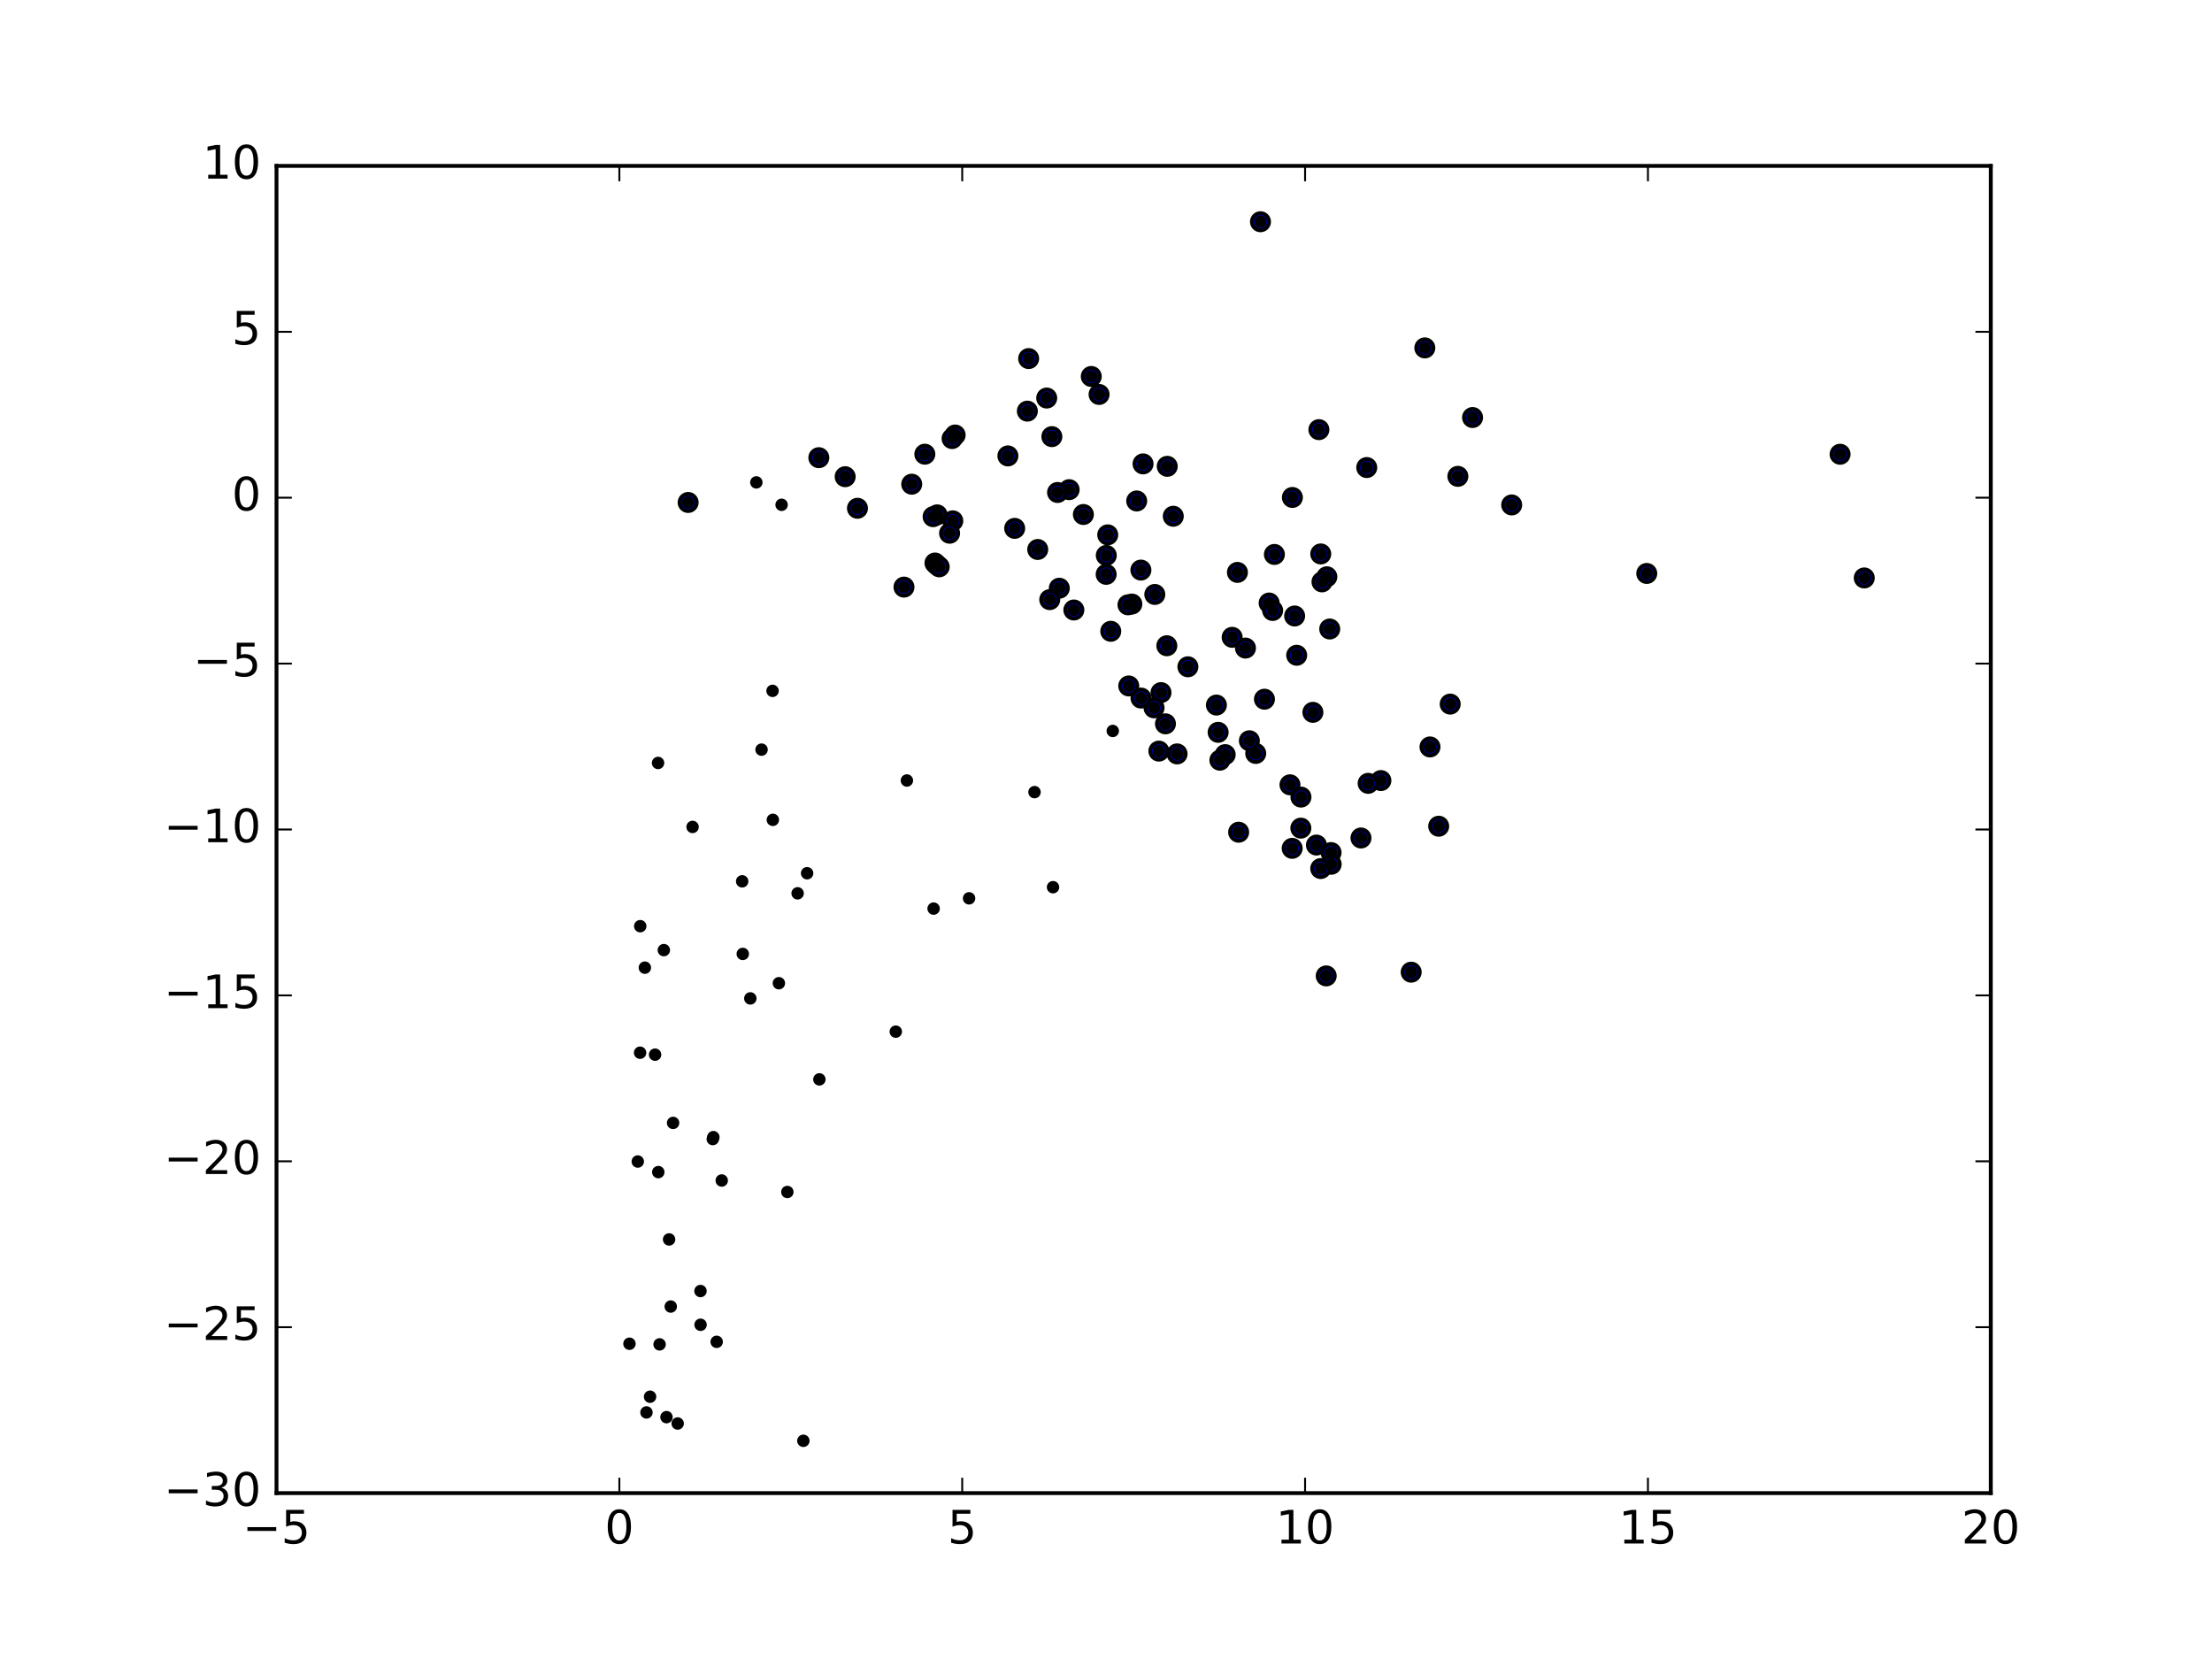 <?xml version="1.0" encoding="utf-8" standalone="no"?>
<!DOCTYPE svg PUBLIC "-//W3C//DTD SVG 1.1//EN"
  "http://www.w3.org/Graphics/SVG/1.1/DTD/svg11.dtd">
<!-- Created with matplotlib (http://matplotlib.org/) -->
<svg height="432pt" version="1.1" viewBox="0 0 576 432" width="576pt" xmlns="http://www.w3.org/2000/svg" xmlns:xlink="http://www.w3.org/1999/xlink">
 <defs>
  <style type="text/css">
*{stroke-linecap:butt;stroke-linejoin:round;stroke-miterlimit:100000;}
  </style>
 </defs>
 <g id="figure_1">
  <g id="patch_1">
   <path d="M 0 432 
L 576 432 
L 576 0 
L 0 0 
z
" style="fill:#ffffff;"/>
  </g>
  <g id="axes_1">
   <g id="patch_2">
    <path d="M 72 388.8 
L 518.4 388.8 
L 518.4 43.2 
L 72 43.2 
z
" style="fill:#ffffff;"/>
   </g>
   <g id="PathCollection_1">
    <defs>
     <path d="M 0 2.236 
C 0.593 2.236 1.162 2 1.581 1.581 
C 2 1.162 2.236 0.593 2.236 0 
C 2.236 -0.593 2 -1.162 1.581 -1.581 
C 1.162 -2 0.593 -2.236 0 -2.236 
C -0.593 -2.236 -1.162 -2 -1.581 -1.581 
C -2 -1.162 -2.236 -0.593 -2.236 0 
C -2.236 0.593 -2 1.162 -1.581 1.581 
C -1.162 2 -0.593 2.236 0 2.236 
z
" id="m4a52e4db34" style="stroke:#000000;"/>
    </defs>
    <g clip-path="url(#pb7226beebb)">
     <use style="fill:#0000ff;stroke:#000000;" x="479.155" xlink:href="#m4a52e4db34" y="118.286"/>
     <use style="fill:#0000ff;stroke:#000000;" x="371.021" xlink:href="#m4a52e4db34" y="90.592"/>
     <use style="fill:#0000ff;stroke:#000000;" x="328.225" xlink:href="#m4a52e4db34" y="57.74"/>
     <use style="fill:#0000ff;stroke:#000000;" x="383.452" xlink:href="#m4a52e4db34" y="108.721"/>
     <use style="fill:#0000ff;stroke:#000000;" x="485.448" xlink:href="#m4a52e4db34" y="150.497"/>
     <use style="fill:#0000ff;stroke:#000000;" x="428.81" xlink:href="#m4a52e4db34" y="149.324"/>
     <use style="fill:#0000ff;stroke:#000000;" x="343.437" xlink:href="#m4a52e4db34" y="111.877"/>
     <use style="fill:#0000ff;stroke:#000000;" x="379.623" xlink:href="#m4a52e4db34" y="124.04"/>
     <use style="fill:#0000ff;stroke:#000000;" x="355.896" xlink:href="#m4a52e4db34" y="121.746"/>
     <use style="fill:#0000ff;stroke:#000000;" x="393.639" xlink:href="#m4a52e4db34" y="131.485"/>
     <use style="fill:#0000ff;stroke:#000000;" x="284.166" xlink:href="#m4a52e4db34" y="98.031"/>
     <use style="fill:#0000ff;stroke:#000000;" x="267.86" xlink:href="#m4a52e4db34" y="93.371"/>
     <use style="fill:#0000ff;stroke:#000000;" x="286.196" xlink:href="#m4a52e4db34" y="102.711"/>
     <use style="fill:#0000ff;stroke:#000000;" x="346.258" xlink:href="#m4a52e4db34" y="163.788"/>
     <use style="fill:#0000ff;stroke:#000000;" x="297.647" xlink:href="#m4a52e4db34" y="120.795"/>
     <use style="fill:#0000ff;stroke:#000000;" x="345.51" xlink:href="#m4a52e4db34" y="150.192"/>
     <use style="fill:#0000ff;stroke:#000000;" x="377.627" xlink:href="#m4a52e4db34" y="183.346"/>
     <use style="fill:#0000ff;stroke:#000000;" x="273.9" xlink:href="#m4a52e4db34" y="113.698"/>
     <use style="fill:#0000ff;stroke:#000000;" x="336.533" xlink:href="#m4a52e4db34" y="129.537"/>
     <use style="fill:#0000ff;stroke:#000000;" x="343.921" xlink:href="#m4a52e4db34" y="144.244"/>
     <use style="fill:#0000ff;stroke:#000000;" x="272.562" xlink:href="#m4a52e4db34" y="103.648"/>
     <use style="fill:#0000ff;stroke:#000000;" x="303.946" xlink:href="#m4a52e4db34" y="121.429"/>
     <use style="fill:#0000ff;stroke:#000000;" x="344.243" xlink:href="#m4a52e4db34" y="151.517"/>
     <use style="fill:#0000ff;stroke:#000000;" x="278.401" xlink:href="#m4a52e4db34" y="127.507"/>
     <use style="fill:#0000ff;stroke:#000000;" x="372.366" xlink:href="#m4a52e4db34" y="194.502"/>
     <use style="fill:#0000ff;stroke:#000000;" x="374.633" xlink:href="#m4a52e4db34" y="215.146"/>
     <use style="fill:#0000ff;stroke:#000000;" x="305.52" xlink:href="#m4a52e4db34" y="134.431"/>
     <use style="fill:#0000ff;stroke:#000000;" x="295.993" xlink:href="#m4a52e4db34" y="130.453"/>
     <use style="fill:#0000ff;stroke:#000000;" x="331.849" xlink:href="#m4a52e4db34" y="144.376"/>
     <use style="fill:#0000ff;stroke:#000000;" x="267.521" xlink:href="#m4a52e4db34" y="107.059"/>
     <use style="fill:#0000ff;stroke:#000000;" x="341.875" xlink:href="#m4a52e4db34" y="185.489"/>
     <use style="fill:#0000ff;stroke:#000000;" x="275.384" xlink:href="#m4a52e4db34" y="128.24"/>
     <use style="fill:#0000ff;stroke:#000000;" x="337.122" xlink:href="#m4a52e4db34" y="160.399"/>
     <use style="fill:#0000ff;stroke:#000000;" x="330.483" xlink:href="#m4a52e4db34" y="157.027"/>
     <use style="fill:#0000ff;stroke:#000000;" x="337.657" xlink:href="#m4a52e4db34" y="170.628"/>
     <use style="fill:#0000ff;stroke:#000000;" x="359.578" xlink:href="#m4a52e4db34" y="203.256"/>
     <use style="fill:#0000ff;stroke:#000000;" x="331.397" xlink:href="#m4a52e4db34" y="158.968"/>
     <use style="fill:#0000ff;stroke:#000000;" x="282.112" xlink:href="#m4a52e4db34" y="133.973"/>
     <use style="fill:#0000ff;stroke:#000000;" x="367.471" xlink:href="#m4a52e4db34" y="253.151"/>
     <use style="fill:#0000ff;stroke:#000000;" x="288.451" xlink:href="#m4a52e4db34" y="139.275"/>
     <use style="fill:#0000ff;stroke:#000000;" x="248.716" xlink:href="#m4a52e4db34" y="113.275"/>
     <use style="fill:#0000ff;stroke:#000000;" x="322.223" xlink:href="#m4a52e4db34" y="149.05"/>
     <use style="fill:#0000ff;stroke:#000000;" x="297.085" xlink:href="#m4a52e4db34" y="148.448"/>
     <use style="fill:#0000ff;stroke:#000000;" x="262.453" xlink:href="#m4a52e4db34" y="118.721"/>
     <use style="fill:#0000ff;stroke:#000000;" x="320.852" xlink:href="#m4a52e4db34" y="165.956"/>
     <use style="fill:#0000ff;stroke:#000000;" x="247.922" xlink:href="#m4a52e4db34" y="114.199"/>
     <use style="fill:#0000ff;stroke:#000000;" x="324.321" xlink:href="#m4a52e4db34" y="168.756"/>
     <use style="fill:#0000ff;stroke:#000000;" x="329.26" xlink:href="#m4a52e4db34" y="182.072"/>
     <use style="fill:#0000ff;stroke:#000000;" x="356.264" xlink:href="#m4a52e4db34" y="203.982"/>
     <use style="fill:#0000ff;stroke:#000000;" x="264.221" xlink:href="#m4a52e4db34" y="137.585"/>
     <use style="fill:#0000ff;stroke:#000000;" x="270.223" xlink:href="#m4a52e4db34" y="143.082"/>
     <use style="fill:#0000ff;stroke:#000000;" x="248.105" xlink:href="#m4a52e4db34" y="135.627"/>
     <use style="fill:#0000ff;stroke:#000000;" x="288.075" xlink:href="#m4a52e4db34" y="144.629"/>
     <use style="fill:#0000ff;stroke:#000000;" x="300.707" xlink:href="#m4a52e4db34" y="154.793"/>
     <use style="fill:#0000ff;stroke:#000000;" x="309.327" xlink:href="#m4a52e4db34" y="173.63"/>
     <use style="fill:#0000ff;stroke:#000000;" x="240.824" xlink:href="#m4a52e4db34" y="118.27"/>
     <use style="fill:#0000ff;stroke:#000000;" x="303.838" xlink:href="#m4a52e4db34" y="168.152"/>
     <use style="fill:#0000ff;stroke:#000000;" x="326.988" xlink:href="#m4a52e4db34" y="196.192"/>
     <use style="fill:#0000ff;stroke:#000000;" x="316.751" xlink:href="#m4a52e4db34" y="183.597"/>
     <use style="fill:#0000ff;stroke:#000000;" x="325.33" xlink:href="#m4a52e4db34" y="192.89"/>
     <use style="fill:#0000ff;stroke:#000000;" x="317.198" xlink:href="#m4a52e4db34" y="190.694"/>
     <use style="fill:#0000ff;stroke:#000000;" x="354.396" xlink:href="#m4a52e4db34" y="218.208"/>
     <use style="fill:#0000ff;stroke:#000000;" x="335.909" xlink:href="#m4a52e4db34" y="204.363"/>
     <use style="fill:#0000ff;stroke:#000000;" x="338.767" xlink:href="#m4a52e4db34" y="207.557"/>
     <use style="fill:#0000ff;stroke:#000000;" x="247.27" xlink:href="#m4a52e4db34" y="138.852"/>
     <use style="fill:#0000ff;stroke:#000000;" x="288.042" xlink:href="#m4a52e4db34" y="149.556"/>
     <use style="fill:#0000ff;stroke:#000000;" x="294.731" xlink:href="#m4a52e4db34" y="157.296"/>
     <use style="fill:#0000ff;stroke:#000000;" x="244.026" xlink:href="#m4a52e4db34" y="134.071"/>
     <use style="fill:#0000ff;stroke:#000000;" x="293.923" xlink:href="#m4a52e4db34" y="178.617"/>
     <use style="fill:#0000ff;stroke:#000000;" x="220.079" xlink:href="#m4a52e4db34" y="124.131"/>
     <use style="fill:#0000ff;stroke:#000000;" x="303.484" xlink:href="#m4a52e4db34" y="188.482"/>
     <use style="fill:#0000ff;stroke:#000000;" x="302.322" xlink:href="#m4a52e4db34" y="180.355"/>
     <use style="fill:#0000ff;stroke:#000000;" x="306.51" xlink:href="#m4a52e4db34" y="196.315"/>
     <use style="fill:#0000ff;stroke:#000000;" x="319.036" xlink:href="#m4a52e4db34" y="196.502"/>
     <use style="fill:#0000ff;stroke:#000000;" x="342.796" xlink:href="#m4a52e4db34" y="220.052"/>
     <use style="fill:#0000ff;stroke:#000000;" x="346.608" xlink:href="#m4a52e4db34" y="222.009"/>
     <use style="fill:#0000ff;stroke:#000000;" x="346.638" xlink:href="#m4a52e4db34" y="225.056"/>
     <use style="fill:#0000ff;stroke:#000000;" x="338.736" xlink:href="#m4a52e4db34" y="215.645"/>
     <use style="fill:#0000ff;stroke:#000000;" x="243.463" xlink:href="#m4a52e4db34" y="146.609"/>
     <use style="fill:#0000ff;stroke:#000000;" x="243.954" xlink:href="#m4a52e4db34" y="147.089"/>
     <use style="fill:#0000ff;stroke:#000000;" x="244.566" xlink:href="#m4a52e4db34" y="147.598"/>
     <use style="fill:#0000ff;stroke:#000000;" x="275.838" xlink:href="#m4a52e4db34" y="153.17"/>
     <use style="fill:#0000ff;stroke:#000000;" x="293.722" xlink:href="#m4a52e4db34" y="157.494"/>
     <use style="fill:#0000ff;stroke:#000000;" x="213.224" xlink:href="#m4a52e4db34" y="119.179"/>
     <use style="fill:#0000ff;stroke:#000000;" x="242.983" xlink:href="#m4a52e4db34" y="134.537"/>
     <use style="fill:#0000ff;stroke:#000000;" x="237.415" xlink:href="#m4a52e4db34" y="126.081"/>
     <use style="fill:#0000ff;stroke:#000000;" x="300.509" xlink:href="#m4a52e4db34" y="184.319"/>
     <use style="fill:#0000ff;stroke:#000000;" x="223.281" xlink:href="#m4a52e4db34" y="132.354"/>
     <use style="fill:#0000ff;stroke:#000000;" x="301.765" xlink:href="#m4a52e4db34" y="195.583"/>
     <use style="fill:#0000ff;stroke:#000000;" x="297.115" xlink:href="#m4a52e4db34" y="181.776"/>
     <use style="fill:#0000ff;stroke:#000000;" x="317.657" xlink:href="#m4a52e4db34" y="197.951"/>
     <use style="fill:#0000ff;stroke:#000000;" x="336.48" xlink:href="#m4a52e4db34" y="220.907"/>
     <use style="fill:#0000ff;stroke:#000000;" x="343.914" xlink:href="#m4a52e4db34" y="226.169"/>
     <use style="fill:#0000ff;stroke:#000000;" x="345.342" xlink:href="#m4a52e4db34" y="254.124"/>
     <use style="fill:#0000ff;stroke:#000000;" x="322.541" xlink:href="#m4a52e4db34" y="216.705"/>
     <use style="fill:#0000ff;stroke:#000000;" x="235.396" xlink:href="#m4a52e4db34" y="152.879"/>
     <use style="fill:#0000ff;stroke:#000000;" x="273.351" xlink:href="#m4a52e4db34" y="156.141"/>
     <use style="fill:#0000ff;stroke:#000000;" x="279.628" xlink:href="#m4a52e4db34" y="158.842"/>
     <use style="fill:#0000ff;stroke:#000000;" x="289.242" xlink:href="#m4a52e4db34" y="164.386"/>
     <use style="fill:#0000ff;stroke:#000000;" x="179.19" xlink:href="#m4a52e4db34" y="130.841"/>
    </g>
   </g>
   <g id="PathCollection_2">
    <defs>
     <path d="M 0 1.118 
C 0.297 1.118 0.581 1 0.791 0.791 
C 1 0.581 1.118 0.297 1.118 0 
C 1.118 -0.297 1 -0.581 0.791 -0.791 
C 0.581 -1 0.297 -1.118 0 -1.118 
C -0.297 -1.118 -0.581 -1 -0.791 -0.791 
C -1 -0.581 -1.118 -0.297 -1.118 0 
C -1.118 0.297 -1 0.581 -0.791 0.791 
C -0.581 1 -0.297 1.118 0 1.118 
z
" id="m053b301bdf" style="stroke:#000000;"/>
    </defs>
    <g clip-path="url(#pb7226beebb)">
     <use style="stroke:#000000;" x="479.155" xlink:href="#m053b301bdf" y="118.286"/>
     <use style="stroke:#000000;" x="371.021" xlink:href="#m053b301bdf" y="90.592"/>
     <use style="stroke:#000000;" x="328.225" xlink:href="#m053b301bdf" y="57.74"/>
     <use style="stroke:#000000;" x="383.452" xlink:href="#m053b301bdf" y="108.721"/>
     <use style="stroke:#000000;" x="485.448" xlink:href="#m053b301bdf" y="150.497"/>
     <use style="stroke:#000000;" x="428.81" xlink:href="#m053b301bdf" y="149.324"/>
     <use style="stroke:#000000;" x="343.437" xlink:href="#m053b301bdf" y="111.877"/>
     <use style="stroke:#000000;" x="379.623" xlink:href="#m053b301bdf" y="124.04"/>
     <use style="stroke:#000000;" x="355.896" xlink:href="#m053b301bdf" y="121.746"/>
     <use style="stroke:#000000;" x="393.639" xlink:href="#m053b301bdf" y="131.485"/>
     <use style="stroke:#000000;" x="284.166" xlink:href="#m053b301bdf" y="98.031"/>
     <use style="stroke:#000000;" x="267.86" xlink:href="#m053b301bdf" y="93.371"/>
     <use style="stroke:#000000;" x="286.196" xlink:href="#m053b301bdf" y="102.711"/>
     <use style="stroke:#000000;" x="346.258" xlink:href="#m053b301bdf" y="163.788"/>
     <use style="stroke:#000000;" x="297.647" xlink:href="#m053b301bdf" y="120.795"/>
     <use style="stroke:#000000;" x="345.51" xlink:href="#m053b301bdf" y="150.192"/>
     <use style="stroke:#000000;" x="377.627" xlink:href="#m053b301bdf" y="183.346"/>
     <use style="stroke:#000000;" x="273.9" xlink:href="#m053b301bdf" y="113.698"/>
     <use style="stroke:#000000;" x="336.533" xlink:href="#m053b301bdf" y="129.537"/>
     <use style="stroke:#000000;" x="343.921" xlink:href="#m053b301bdf" y="144.244"/>
     <use style="stroke:#000000;" x="272.562" xlink:href="#m053b301bdf" y="103.648"/>
     <use style="stroke:#000000;" x="303.946" xlink:href="#m053b301bdf" y="121.429"/>
     <use style="stroke:#000000;" x="344.243" xlink:href="#m053b301bdf" y="151.517"/>
     <use style="stroke:#000000;" x="278.401" xlink:href="#m053b301bdf" y="127.507"/>
     <use style="stroke:#000000;" x="372.366" xlink:href="#m053b301bdf" y="194.502"/>
     <use style="stroke:#000000;" x="374.633" xlink:href="#m053b301bdf" y="215.146"/>
     <use style="stroke:#000000;" x="305.52" xlink:href="#m053b301bdf" y="134.431"/>
     <use style="stroke:#000000;" x="295.993" xlink:href="#m053b301bdf" y="130.453"/>
     <use style="stroke:#000000;" x="331.849" xlink:href="#m053b301bdf" y="144.376"/>
     <use style="stroke:#000000;" x="267.521" xlink:href="#m053b301bdf" y="107.059"/>
     <use style="stroke:#000000;" x="341.875" xlink:href="#m053b301bdf" y="185.489"/>
     <use style="stroke:#000000;" x="275.384" xlink:href="#m053b301bdf" y="128.24"/>
     <use style="stroke:#000000;" x="337.122" xlink:href="#m053b301bdf" y="160.399"/>
     <use style="stroke:#000000;" x="330.483" xlink:href="#m053b301bdf" y="157.027"/>
     <use style="stroke:#000000;" x="337.657" xlink:href="#m053b301bdf" y="170.628"/>
     <use style="stroke:#000000;" x="359.578" xlink:href="#m053b301bdf" y="203.256"/>
     <use style="stroke:#000000;" x="331.397" xlink:href="#m053b301bdf" y="158.968"/>
     <use style="stroke:#000000;" x="282.112" xlink:href="#m053b301bdf" y="133.973"/>
     <use style="stroke:#000000;" x="367.471" xlink:href="#m053b301bdf" y="253.151"/>
     <use style="stroke:#000000;" x="288.451" xlink:href="#m053b301bdf" y="139.275"/>
     <use style="stroke:#000000;" x="248.716" xlink:href="#m053b301bdf" y="113.275"/>
     <use style="stroke:#000000;" x="322.223" xlink:href="#m053b301bdf" y="149.05"/>
     <use style="stroke:#000000;" x="297.085" xlink:href="#m053b301bdf" y="148.448"/>
     <use style="stroke:#000000;" x="262.453" xlink:href="#m053b301bdf" y="118.721"/>
     <use style="stroke:#000000;" x="320.852" xlink:href="#m053b301bdf" y="165.956"/>
     <use style="stroke:#000000;" x="247.922" xlink:href="#m053b301bdf" y="114.199"/>
     <use style="stroke:#000000;" x="324.321" xlink:href="#m053b301bdf" y="168.756"/>
     <use style="stroke:#000000;" x="329.26" xlink:href="#m053b301bdf" y="182.072"/>
     <use style="stroke:#000000;" x="356.264" xlink:href="#m053b301bdf" y="203.982"/>
     <use style="stroke:#000000;" x="264.221" xlink:href="#m053b301bdf" y="137.585"/>
     <use style="stroke:#000000;" x="270.223" xlink:href="#m053b301bdf" y="143.082"/>
     <use style="stroke:#000000;" x="248.105" xlink:href="#m053b301bdf" y="135.627"/>
     <use style="stroke:#000000;" x="288.075" xlink:href="#m053b301bdf" y="144.629"/>
     <use style="stroke:#000000;" x="300.707" xlink:href="#m053b301bdf" y="154.793"/>
     <use style="stroke:#000000;" x="309.327" xlink:href="#m053b301bdf" y="173.63"/>
     <use style="stroke:#000000;" x="240.824" xlink:href="#m053b301bdf" y="118.27"/>
     <use style="stroke:#000000;" x="303.838" xlink:href="#m053b301bdf" y="168.152"/>
     <use style="stroke:#000000;" x="326.988" xlink:href="#m053b301bdf" y="196.192"/>
     <use style="stroke:#000000;" x="316.751" xlink:href="#m053b301bdf" y="183.597"/>
     <use style="stroke:#000000;" x="325.33" xlink:href="#m053b301bdf" y="192.89"/>
     <use style="stroke:#000000;" x="317.198" xlink:href="#m053b301bdf" y="190.694"/>
     <use style="stroke:#000000;" x="354.396" xlink:href="#m053b301bdf" y="218.208"/>
     <use style="stroke:#000000;" x="335.909" xlink:href="#m053b301bdf" y="204.363"/>
     <use style="stroke:#000000;" x="338.767" xlink:href="#m053b301bdf" y="207.557"/>
     <use style="stroke:#000000;" x="247.27" xlink:href="#m053b301bdf" y="138.852"/>
     <use style="stroke:#000000;" x="288.042" xlink:href="#m053b301bdf" y="149.556"/>
     <use style="stroke:#000000;" x="294.731" xlink:href="#m053b301bdf" y="157.296"/>
     <use style="stroke:#000000;" x="244.026" xlink:href="#m053b301bdf" y="134.071"/>
     <use style="stroke:#000000;" x="293.923" xlink:href="#m053b301bdf" y="178.617"/>
     <use style="stroke:#000000;" x="220.079" xlink:href="#m053b301bdf" y="124.131"/>
     <use style="stroke:#000000;" x="303.484" xlink:href="#m053b301bdf" y="188.482"/>
     <use style="stroke:#000000;" x="302.322" xlink:href="#m053b301bdf" y="180.355"/>
     <use style="stroke:#000000;" x="306.51" xlink:href="#m053b301bdf" y="196.315"/>
     <use style="stroke:#000000;" x="319.036" xlink:href="#m053b301bdf" y="196.502"/>
     <use style="stroke:#000000;" x="342.796" xlink:href="#m053b301bdf" y="220.052"/>
     <use style="stroke:#000000;" x="346.608" xlink:href="#m053b301bdf" y="222.009"/>
     <use style="stroke:#000000;" x="346.638" xlink:href="#m053b301bdf" y="225.056"/>
     <use style="stroke:#000000;" x="338.736" xlink:href="#m053b301bdf" y="215.645"/>
     <use style="stroke:#000000;" x="243.463" xlink:href="#m053b301bdf" y="146.609"/>
     <use style="stroke:#000000;" x="243.954" xlink:href="#m053b301bdf" y="147.089"/>
     <use style="stroke:#000000;" x="244.566" xlink:href="#m053b301bdf" y="147.598"/>
     <use style="stroke:#000000;" x="275.838" xlink:href="#m053b301bdf" y="153.17"/>
     <use style="stroke:#000000;" x="293.722" xlink:href="#m053b301bdf" y="157.494"/>
     <use style="stroke:#000000;" x="213.224" xlink:href="#m053b301bdf" y="119.179"/>
     <use style="stroke:#000000;" x="242.983" xlink:href="#m053b301bdf" y="134.537"/>
     <use style="stroke:#000000;" x="237.415" xlink:href="#m053b301bdf" y="126.081"/>
     <use style="stroke:#000000;" x="300.509" xlink:href="#m053b301bdf" y="184.319"/>
     <use style="stroke:#000000;" x="223.281" xlink:href="#m053b301bdf" y="132.354"/>
     <use style="stroke:#000000;" x="301.765" xlink:href="#m053b301bdf" y="195.583"/>
     <use style="stroke:#000000;" x="297.115" xlink:href="#m053b301bdf" y="181.776"/>
     <use style="stroke:#000000;" x="317.657" xlink:href="#m053b301bdf" y="197.951"/>
     <use style="stroke:#000000;" x="336.48" xlink:href="#m053b301bdf" y="220.907"/>
     <use style="stroke:#000000;" x="343.914" xlink:href="#m053b301bdf" y="226.169"/>
     <use style="stroke:#000000;" x="345.342" xlink:href="#m053b301bdf" y="254.124"/>
     <use style="stroke:#000000;" x="322.541" xlink:href="#m053b301bdf" y="216.705"/>
     <use style="stroke:#000000;" x="235.396" xlink:href="#m053b301bdf" y="152.879"/>
     <use style="stroke:#000000;" x="273.351" xlink:href="#m053b301bdf" y="156.141"/>
     <use style="stroke:#000000;" x="279.628" xlink:href="#m053b301bdf" y="158.842"/>
     <use style="stroke:#000000;" x="289.242" xlink:href="#m053b301bdf" y="164.386"/>
     <use style="stroke:#000000;" x="179.19" xlink:href="#m053b301bdf" y="130.841"/>
     <use style="stroke:#000000;" x="171.355" xlink:href="#m053b301bdf" y="198.671"/>
     <use style="stroke:#000000;" x="289.76" xlink:href="#m053b301bdf" y="190.337"/>
     <use style="stroke:#000000;" x="171.317" xlink:href="#m053b301bdf" y="438.299"/>
     <use style="stroke:#000000;" x="163.912" xlink:href="#m053b301bdf" y="349.905"/>
     <use style="stroke:#000000;" x="169.275" xlink:href="#m053b301bdf" y="363.702"/>
     <use style="stroke:#000000;" x="198.308" xlink:href="#m053b301bdf" y="195.203"/>
     <use style="stroke:#000000;" x="170.581" xlink:href="#m053b301bdf" y="274.629"/>
     <use style="stroke:#000000;" x="169.717" xlink:href="#m053b301bdf" y="413.869"/>
     <use style="stroke:#000000;" x="209.193" xlink:href="#m053b301bdf" y="375.182"/>
     <use style="stroke:#000000;" x="182.404" xlink:href="#m053b301bdf" y="336.182"/>
     <use style="stroke:#000000;" x="163.485" xlink:href="#m053b301bdf" y="405.899"/>
     <use style="stroke:#000000;" x="171.765" xlink:href="#m053b301bdf" y="406.211"/>
     <use style="stroke:#000000;" x="193.419" xlink:href="#m053b301bdf" y="248.401"/>
     <use style="stroke:#000000;" x="166.678" xlink:href="#m053b301bdf" y="274.126"/>
     <use style="stroke:#000000;" x="202.82" xlink:href="#m053b301bdf" y="256.024"/>
     <use style="stroke:#000000;" x="176.468" xlink:href="#m053b301bdf" y="370.676"/>
     <use style="stroke:#000000;" x="174.23" xlink:href="#m053b301bdf" y="322.745"/>
     <use style="stroke:#000000;" x="274.207" xlink:href="#m053b301bdf" y="231.024"/>
     <use style="stroke:#000000;" x="236.154" xlink:href="#m053b301bdf" y="203.239"/>
     <use style="stroke:#000000;" x="171.416" xlink:href="#m053b301bdf" y="305.214"/>
     <use style="stroke:#000000;" x="207.699" xlink:href="#m053b301bdf" y="232.619"/>
     <use style="stroke:#000000;" x="167.919" xlink:href="#m053b301bdf" y="251.978"/>
     <use style="stroke:#000000;" x="175.273" xlink:href="#m053b301bdf" y="292.404"/>
     <use style="stroke:#000000;" x="171.753" xlink:href="#m053b301bdf" y="350.07"/>
     <use style="stroke:#000000;" x="210.171" xlink:href="#m053b301bdf" y="227.389"/>
     <use style="stroke:#000000;" x="182.427" xlink:href="#m053b301bdf" y="344.966"/>
     <use style="stroke:#000000;" x="186.619" xlink:href="#m053b301bdf" y="349.407"/>
     <use style="stroke:#000000;" x="196.95" xlink:href="#m053b301bdf" y="125.613"/>
     <use style="stroke:#000000;" x="187.937" xlink:href="#m053b301bdf" y="307.399"/>
     <use style="stroke:#000000;" x="201.172" xlink:href="#m053b301bdf" y="179.898"/>
     <use style="stroke:#000000;" x="269.386" xlink:href="#m053b301bdf" y="206.266"/>
     <use style="stroke:#000000;" x="243.113" xlink:href="#m053b301bdf" y="236.597"/>
     <use style="stroke:#000000;" x="233.26" xlink:href="#m053b301bdf" y="268.639"/>
     <use style="stroke:#000000;" x="213.365" xlink:href="#m053b301bdf" y="281.071"/>
     <use style="stroke:#000000;" x="166.716" xlink:href="#m053b301bdf" y="241.175"/>
     <use style="stroke:#000000;" x="201.246" xlink:href="#m053b301bdf" y="213.482"/>
     <use style="stroke:#000000;" x="174.662" xlink:href="#m053b301bdf" y="340.22"/>
     <use style="stroke:#000000;" x="181.467" xlink:href="#m053b301bdf" y="392.664"/>
     <use style="stroke:#000000;" x="252.347" xlink:href="#m053b301bdf" y="233.922"/>
     <use style="stroke:#000000;" x="185.605" xlink:href="#m053b301bdf" y="296.611"/>
     <use style="stroke:#000000;" x="166.076" xlink:href="#m053b301bdf" y="302.458"/>
     <use style="stroke:#000000;" x="193.259" xlink:href="#m053b301bdf" y="229.492"/>
     <use style="stroke:#000000;" x="195.382" xlink:href="#m053b301bdf" y="259.982"/>
     <use style="stroke:#000000;" x="185.755" xlink:href="#m053b301bdf" y="296.111"/>
     <use style="stroke:#000000;" x="168.339" xlink:href="#m053b301bdf" y="367.797"/>
     <use style="stroke:#000000;" x="205.025" xlink:href="#m053b301bdf" y="310.391"/>
     <use style="stroke:#000000;" x="180.345" xlink:href="#m053b301bdf" y="215.331"/>
     <use style="stroke:#000000;" x="172.862" xlink:href="#m053b301bdf" y="247.406"/>
     <use style="stroke:#000000;" x="203.525" xlink:href="#m053b301bdf" y="131.449"/>
     <use style="stroke:#000000;" x="173.554" xlink:href="#m053b301bdf" y="369.024"/>
    </g>
   </g>
   <g id="patch_3">
    <path d="M 72 388.8 
L 72 43.2 
" style="fill:none;stroke:#000000;stroke-linecap:square;stroke-linejoin:miter;"/>
   </g>
   <g id="patch_4">
    <path d="M 72 388.8 
L 518.4 388.8 
" style="fill:none;stroke:#000000;stroke-linecap:square;stroke-linejoin:miter;"/>
   </g>
   <g id="patch_5">
    <path d="M 518.4 388.8 
L 518.4 43.2 
" style="fill:none;stroke:#000000;stroke-linecap:square;stroke-linejoin:miter;"/>
   </g>
   <g id="patch_6">
    <path d="M 72 43.2 
L 518.4 43.2 
" style="fill:none;stroke:#000000;stroke-linecap:square;stroke-linejoin:miter;"/>
   </g>
   <g id="matplotlib.axis_1">
    <g id="xtick_1">
     <g id="line2d_1">
      <defs>
       <path d="M 0 0 
L 0 -4 
" id="m4c437430cc" style="stroke:#000000;stroke-width:0.5;"/>
      </defs>
      <g>
       <use style="stroke:#000000;stroke-width:0.5;" x="72.0" xlink:href="#m4c437430cc" y="388.8"/>
      </g>
     </g>
     <g id="line2d_2">
      <defs>
       <path d="M 0 0 
L 0 4 
" id="m0e3e354f1a" style="stroke:#000000;stroke-width:0.5;"/>
      </defs>
      <g>
       <use style="stroke:#000000;stroke-width:0.5;" x="72.0" xlink:href="#m0e3e354f1a" y="43.2"/>
      </g>
     </g>
     <g id="text_1">
      <!-- −5 -->
      <defs>
       <path d="M 10.594 35.5 
L 73.188 35.5 
L 73.188 27.203 
L 10.594 27.203 
z
" id="BitstreamVeraSans-Roman-2212"/>
       <path d="M 10.797 72.906 
L 49.516 72.906 
L 49.516 64.594 
L 19.828 64.594 
L 19.828 46.734 
Q 21.969 47.469 24.109 47.828 
Q 26.266 48.188 28.422 48.188 
Q 40.625 48.188 47.75 41.5 
Q 54.891 34.812 54.891 23.391 
Q 54.891 11.625 47.562 5.094 
Q 40.234 -1.422 26.906 -1.422 
Q 22.312 -1.422 17.547 -0.641 
Q 12.797 0.141 7.719 1.703 
L 7.719 11.625 
Q 12.109 9.234 16.797 8.062 
Q 21.484 6.891 26.703 6.891 
Q 35.156 6.891 40.078 11.328 
Q 45.016 15.766 45.016 23.391 
Q 45.016 31 40.078 35.438 
Q 35.156 39.891 26.703 39.891 
Q 22.75 39.891 18.812 39.016 
Q 14.891 38.141 10.797 36.281 
z
" id="BitstreamVeraSans-Roman-35"/>
      </defs>
      <g transform="translate(63.155 401.918)scale(0.12 -0.12)">
       <use xlink:href="#BitstreamVeraSans-Roman-2212"/>
       <use x="83.789" xlink:href="#BitstreamVeraSans-Roman-35"/>
      </g>
     </g>
    </g>
    <g id="xtick_2">
     <g id="line2d_3">
      <g>
       <use style="stroke:#000000;stroke-width:0.5;" x="161.28" xlink:href="#m4c437430cc" y="388.8"/>
      </g>
     </g>
     <g id="line2d_4">
      <g>
       <use style="stroke:#000000;stroke-width:0.5;" x="161.28" xlink:href="#m0e3e354f1a" y="43.2"/>
      </g>
     </g>
     <g id="text_2">
      <!-- 0 -->
      <defs>
       <path d="M 31.781 66.406 
Q 24.172 66.406 20.328 58.906 
Q 16.5 51.422 16.5 36.375 
Q 16.5 21.391 20.328 13.891 
Q 24.172 6.391 31.781 6.391 
Q 39.453 6.391 43.281 13.891 
Q 47.125 21.391 47.125 36.375 
Q 47.125 51.422 43.281 58.906 
Q 39.453 66.406 31.781 66.406 
M 31.781 74.219 
Q 44.047 74.219 50.516 64.516 
Q 56.984 54.828 56.984 36.375 
Q 56.984 17.969 50.516 8.266 
Q 44.047 -1.422 31.781 -1.422 
Q 19.531 -1.422 13.062 8.266 
Q 6.594 17.969 6.594 36.375 
Q 6.594 54.828 13.062 64.516 
Q 19.531 74.219 31.781 74.219 
" id="BitstreamVeraSans-Roman-30"/>
      </defs>
      <g transform="translate(157.463 401.918)scale(0.12 -0.12)">
       <use xlink:href="#BitstreamVeraSans-Roman-30"/>
      </g>
     </g>
    </g>
    <g id="xtick_3">
     <g id="line2d_5">
      <g>
       <use style="stroke:#000000;stroke-width:0.5;" x="250.56" xlink:href="#m4c437430cc" y="388.8"/>
      </g>
     </g>
     <g id="line2d_6">
      <g>
       <use style="stroke:#000000;stroke-width:0.5;" x="250.56" xlink:href="#m0e3e354f1a" y="43.2"/>
      </g>
     </g>
     <g id="text_3">
      <!-- 5 -->
      <g transform="translate(246.743 401.918)scale(0.12 -0.12)">
       <use xlink:href="#BitstreamVeraSans-Roman-35"/>
      </g>
     </g>
    </g>
    <g id="xtick_4">
     <g id="line2d_7">
      <g>
       <use style="stroke:#000000;stroke-width:0.5;" x="339.84" xlink:href="#m4c437430cc" y="388.8"/>
      </g>
     </g>
     <g id="line2d_8">
      <g>
       <use style="stroke:#000000;stroke-width:0.5;" x="339.84" xlink:href="#m0e3e354f1a" y="43.2"/>
      </g>
     </g>
     <g id="text_4">
      <!-- 10 -->
      <defs>
       <path d="M 12.406 8.297 
L 28.516 8.297 
L 28.516 63.922 
L 10.984 60.406 
L 10.984 69.391 
L 28.422 72.906 
L 38.281 72.906 
L 38.281 8.297 
L 54.391 8.297 
L 54.391 0 
L 12.406 0 
z
" id="BitstreamVeraSans-Roman-31"/>
      </defs>
      <g transform="translate(332.205 401.918)scale(0.12 -0.12)">
       <use xlink:href="#BitstreamVeraSans-Roman-31"/>
       <use x="63.623" xlink:href="#BitstreamVeraSans-Roman-30"/>
      </g>
     </g>
    </g>
    <g id="xtick_5">
     <g id="line2d_9">
      <g>
       <use style="stroke:#000000;stroke-width:0.5;" x="429.12" xlink:href="#m4c437430cc" y="388.8"/>
      </g>
     </g>
     <g id="line2d_10">
      <g>
       <use style="stroke:#000000;stroke-width:0.5;" x="429.12" xlink:href="#m0e3e354f1a" y="43.2"/>
      </g>
     </g>
     <g id="text_5">
      <!-- 15 -->
      <g transform="translate(421.485 401.918)scale(0.12 -0.12)">
       <use xlink:href="#BitstreamVeraSans-Roman-31"/>
       <use x="63.623" xlink:href="#BitstreamVeraSans-Roman-35"/>
      </g>
     </g>
    </g>
    <g id="xtick_6">
     <g id="line2d_11">
      <g>
       <use style="stroke:#000000;stroke-width:0.5;" x="518.4" xlink:href="#m4c437430cc" y="388.8"/>
      </g>
     </g>
     <g id="line2d_12">
      <g>
       <use style="stroke:#000000;stroke-width:0.5;" x="518.4" xlink:href="#m0e3e354f1a" y="43.2"/>
      </g>
     </g>
     <g id="text_6">
      <!-- 20 -->
      <defs>
       <path d="M 19.188 8.297 
L 53.609 8.297 
L 53.609 0 
L 7.328 0 
L 7.328 8.297 
Q 12.938 14.109 22.625 23.891 
Q 32.328 33.688 34.812 36.531 
Q 39.547 41.844 41.422 45.531 
Q 43.312 49.219 43.312 52.781 
Q 43.312 58.594 39.234 62.25 
Q 35.156 65.922 28.609 65.922 
Q 23.969 65.922 18.812 64.312 
Q 13.672 62.703 7.812 59.422 
L 7.812 69.391 
Q 13.766 71.781 18.938 73 
Q 24.125 74.219 28.422 74.219 
Q 39.75 74.219 46.484 68.547 
Q 53.219 62.891 53.219 53.422 
Q 53.219 48.922 51.531 44.891 
Q 49.859 40.875 45.406 35.406 
Q 44.188 33.984 37.641 27.219 
Q 31.109 20.453 19.188 8.297 
" id="BitstreamVeraSans-Roman-32"/>
      </defs>
      <g transform="translate(510.765 401.918)scale(0.12 -0.12)">
       <use xlink:href="#BitstreamVeraSans-Roman-32"/>
       <use x="63.623" xlink:href="#BitstreamVeraSans-Roman-30"/>
      </g>
     </g>
    </g>
   </g>
   <g id="matplotlib.axis_2">
    <g id="ytick_1">
     <g id="line2d_13">
      <defs>
       <path d="M 0 0 
L 4 0 
" id="m1c886e809f" style="stroke:#000000;stroke-width:0.5;"/>
      </defs>
      <g>
       <use style="stroke:#000000;stroke-width:0.5;" x="72.0" xlink:href="#m1c886e809f" y="388.8"/>
      </g>
     </g>
     <g id="line2d_14">
      <defs>
       <path d="M 0 0 
L -4 0 
" id="m28ad6a1add" style="stroke:#000000;stroke-width:0.5;"/>
      </defs>
      <g>
       <use style="stroke:#000000;stroke-width:0.5;" x="518.4" xlink:href="#m28ad6a1add" y="388.8"/>
      </g>
     </g>
     <g id="text_7">
      <!-- −30 -->
      <defs>
       <path d="M 40.578 39.312 
Q 47.656 37.797 51.625 33 
Q 55.609 28.219 55.609 21.188 
Q 55.609 10.406 48.188 4.484 
Q 40.766 -1.422 27.094 -1.422 
Q 22.516 -1.422 17.656 -0.516 
Q 12.797 0.391 7.625 2.203 
L 7.625 11.719 
Q 11.719 9.328 16.594 8.109 
Q 21.484 6.891 26.812 6.891 
Q 36.078 6.891 40.938 10.547 
Q 45.797 14.203 45.797 21.188 
Q 45.797 27.641 41.281 31.266 
Q 36.766 34.906 28.719 34.906 
L 20.219 34.906 
L 20.219 43.016 
L 29.109 43.016 
Q 36.375 43.016 40.234 45.922 
Q 44.094 48.828 44.094 54.297 
Q 44.094 59.906 40.109 62.906 
Q 36.141 65.922 28.719 65.922 
Q 24.656 65.922 20.016 65.031 
Q 15.375 64.156 9.812 62.312 
L 9.812 71.094 
Q 15.438 72.656 20.344 73.438 
Q 25.25 74.219 29.594 74.219 
Q 40.828 74.219 47.359 69.109 
Q 53.906 64.016 53.906 55.328 
Q 53.906 49.266 50.438 45.094 
Q 46.969 40.922 40.578 39.312 
" id="BitstreamVeraSans-Roman-33"/>
      </defs>
      <g transform="translate(42.674 392.111)scale(0.12 -0.12)">
       <use xlink:href="#BitstreamVeraSans-Roman-2212"/>
       <use x="83.789" xlink:href="#BitstreamVeraSans-Roman-33"/>
       <use x="147.412" xlink:href="#BitstreamVeraSans-Roman-30"/>
      </g>
     </g>
    </g>
    <g id="ytick_2">
     <g id="line2d_15">
      <g>
       <use style="stroke:#000000;stroke-width:0.5;" x="72.0" xlink:href="#m1c886e809f" y="345.6"/>
      </g>
     </g>
     <g id="line2d_16">
      <g>
       <use style="stroke:#000000;stroke-width:0.5;" x="518.4" xlink:href="#m28ad6a1add" y="345.6"/>
      </g>
     </g>
     <g id="text_8">
      <!-- −25 -->
      <g transform="translate(42.674 348.911)scale(0.12 -0.12)">
       <use xlink:href="#BitstreamVeraSans-Roman-2212"/>
       <use x="83.789" xlink:href="#BitstreamVeraSans-Roman-32"/>
       <use x="147.412" xlink:href="#BitstreamVeraSans-Roman-35"/>
      </g>
     </g>
    </g>
    <g id="ytick_3">
     <g id="line2d_17">
      <g>
       <use style="stroke:#000000;stroke-width:0.5;" x="72.0" xlink:href="#m1c886e809f" y="302.4"/>
      </g>
     </g>
     <g id="line2d_18">
      <g>
       <use style="stroke:#000000;stroke-width:0.5;" x="518.4" xlink:href="#m28ad6a1add" y="302.4"/>
      </g>
     </g>
     <g id="text_9">
      <!-- −20 -->
      <g transform="translate(42.674 305.711)scale(0.12 -0.12)">
       <use xlink:href="#BitstreamVeraSans-Roman-2212"/>
       <use x="83.789" xlink:href="#BitstreamVeraSans-Roman-32"/>
       <use x="147.412" xlink:href="#BitstreamVeraSans-Roman-30"/>
      </g>
     </g>
    </g>
    <g id="ytick_4">
     <g id="line2d_19">
      <g>
       <use style="stroke:#000000;stroke-width:0.5;" x="72.0" xlink:href="#m1c886e809f" y="259.2"/>
      </g>
     </g>
     <g id="line2d_20">
      <g>
       <use style="stroke:#000000;stroke-width:0.5;" x="518.4" xlink:href="#m28ad6a1add" y="259.2"/>
      </g>
     </g>
     <g id="text_10">
      <!-- −15 -->
      <g transform="translate(42.674 262.511)scale(0.12 -0.12)">
       <use xlink:href="#BitstreamVeraSans-Roman-2212"/>
       <use x="83.789" xlink:href="#BitstreamVeraSans-Roman-31"/>
       <use x="147.412" xlink:href="#BitstreamVeraSans-Roman-35"/>
      </g>
     </g>
    </g>
    <g id="ytick_5">
     <g id="line2d_21">
      <g>
       <use style="stroke:#000000;stroke-width:0.5;" x="72.0" xlink:href="#m1c886e809f" y="216.0"/>
      </g>
     </g>
     <g id="line2d_22">
      <g>
       <use style="stroke:#000000;stroke-width:0.5;" x="518.4" xlink:href="#m28ad6a1add" y="216.0"/>
      </g>
     </g>
     <g id="text_11">
      <!-- −10 -->
      <g transform="translate(42.674 219.311)scale(0.12 -0.12)">
       <use xlink:href="#BitstreamVeraSans-Roman-2212"/>
       <use x="83.789" xlink:href="#BitstreamVeraSans-Roman-31"/>
       <use x="147.412" xlink:href="#BitstreamVeraSans-Roman-30"/>
      </g>
     </g>
    </g>
    <g id="ytick_6">
     <g id="line2d_23">
      <g>
       <use style="stroke:#000000;stroke-width:0.5;" x="72.0" xlink:href="#m1c886e809f" y="172.8"/>
      </g>
     </g>
     <g id="line2d_24">
      <g>
       <use style="stroke:#000000;stroke-width:0.5;" x="518.4" xlink:href="#m28ad6a1add" y="172.8"/>
      </g>
     </g>
     <g id="text_12">
      <!-- −5 -->
      <g transform="translate(50.309 176.111)scale(0.12 -0.12)">
       <use xlink:href="#BitstreamVeraSans-Roman-2212"/>
       <use x="83.789" xlink:href="#BitstreamVeraSans-Roman-35"/>
      </g>
     </g>
    </g>
    <g id="ytick_7">
     <g id="line2d_25">
      <g>
       <use style="stroke:#000000;stroke-width:0.5;" x="72.0" xlink:href="#m1c886e809f" y="129.6"/>
      </g>
     </g>
     <g id="line2d_26">
      <g>
       <use style="stroke:#000000;stroke-width:0.5;" x="518.4" xlink:href="#m28ad6a1add" y="129.6"/>
      </g>
     </g>
     <g id="text_13">
      <!-- 0 -->
      <g transform="translate(60.365 132.911)scale(0.12 -0.12)">
       <use xlink:href="#BitstreamVeraSans-Roman-30"/>
      </g>
     </g>
    </g>
    <g id="ytick_8">
     <g id="line2d_27">
      <g>
       <use style="stroke:#000000;stroke-width:0.5;" x="72.0" xlink:href="#m1c886e809f" y="86.4"/>
      </g>
     </g>
     <g id="line2d_28">
      <g>
       <use style="stroke:#000000;stroke-width:0.5;" x="518.4" xlink:href="#m28ad6a1add" y="86.4"/>
      </g>
     </g>
     <g id="text_14">
      <!-- 5 -->
      <g transform="translate(60.365 89.711)scale(0.12 -0.12)">
       <use xlink:href="#BitstreamVeraSans-Roman-35"/>
      </g>
     </g>
    </g>
    <g id="ytick_9">
     <g id="line2d_29">
      <g>
       <use style="stroke:#000000;stroke-width:0.5;" x="72.0" xlink:href="#m1c886e809f" y="43.2"/>
      </g>
     </g>
     <g id="line2d_30">
      <g>
       <use style="stroke:#000000;stroke-width:0.5;" x="518.4" xlink:href="#m28ad6a1add" y="43.2"/>
      </g>
     </g>
     <g id="text_15">
      <!-- 10 -->
      <g transform="translate(52.73 46.511)scale(0.12 -0.12)">
       <use xlink:href="#BitstreamVeraSans-Roman-31"/>
       <use x="63.623" xlink:href="#BitstreamVeraSans-Roman-30"/>
      </g>
     </g>
    </g>
   </g>
  </g>
 </g>
 <defs>
  <clipPath id="pb7226beebb">
   <rect height="345.6" width="446.4" x="72.0" y="43.2"/>
  </clipPath>
 </defs>
</svg>

